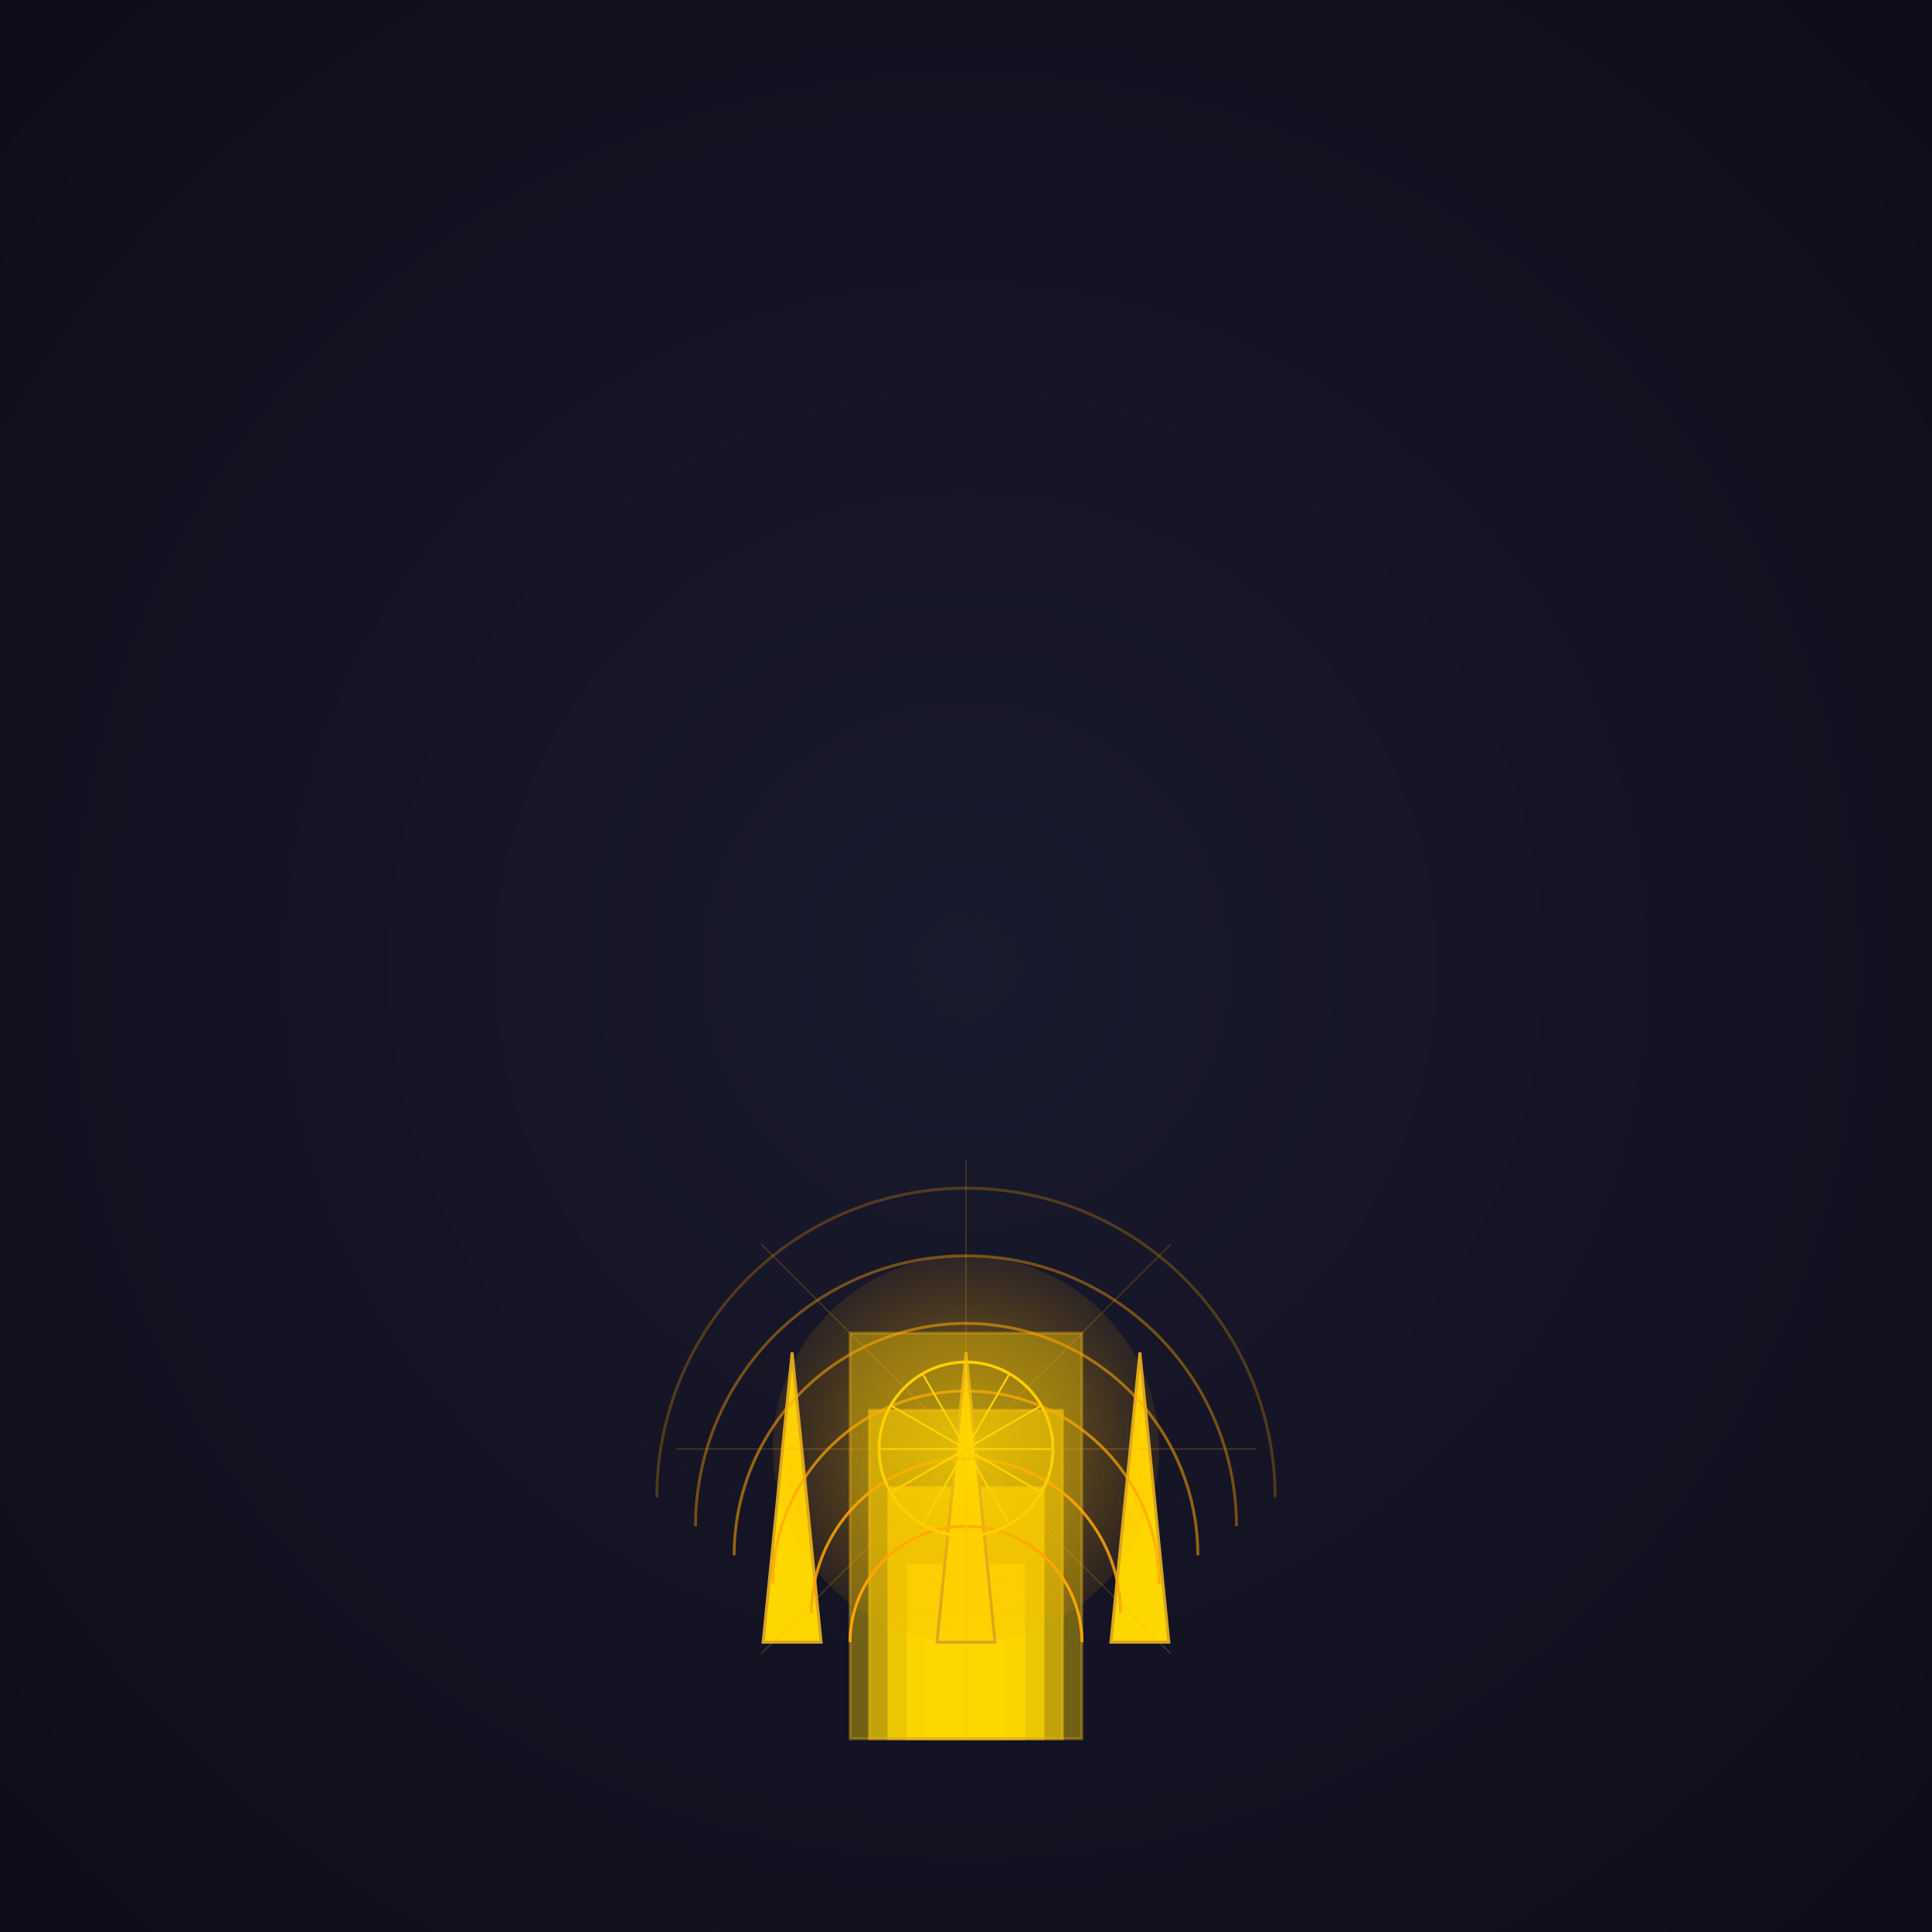 <?xml version="1.0" encoding="utf-8" ?>
<svg baseProfile="full" height="2000px" version="1.1" width="2000px" xmlns="http://www.w3.org/2000/svg" xmlns:ev="http://www.w3.org/2001/xml-events" xmlns:xlink="http://www.w3.org/1999/xlink"><defs><radialGradient cx="50%" cy="50%" id="bg_grad" r="70%"><stop offset="0.0" stop-color="#1a1a2e" /><stop offset="1.0" stop-color="#0d0d1a" /></radialGradient><radialGradient cx="50%" cy="50%" id="glow" r="50%"><stop offset="0.0" stop-color="#FFD700" stop-opacity="0.5" /><stop offset="1.0" stop-color="#FFA500" stop-opacity="0.1" /></radialGradient></defs><rect fill="url(#bg_grad)" height="100%" width="100%" x="0" y="0" /><rect fill="#FFD700" height="100" opacity="1.0" stroke="#DAA520" stroke-width="3" width="80" x="960" y="1700" /><rect fill="#FFD700" height="180" opacity="0.85" stroke="#DAA520" stroke-width="3" width="120" x="940" y="1620" /><rect fill="#FFD700" height="260" opacity="0.7" stroke="#DAA520" stroke-width="3" width="160" x="920" y="1540" /><rect fill="#FFD700" height="340" opacity="0.55" stroke="#DAA520" stroke-width="3" width="200" x="900" y="1460" /><rect fill="#FFD700" height="420" opacity="0.4" stroke="#DAA520" stroke-width="3" width="240" x="880" y="1380" /><polygon fill="#FFD700" points="790,1700 820,1400 850,1700" stroke="#DAA520" stroke-width="3" /><polygon fill="#FFD700" points="970,1700 1000,1400 1030,1700" stroke="#DAA520" stroke-width="3" /><polygon fill="#FFD700" points="1150,1700 1180,1400 1210,1700" stroke="#DAA520" stroke-width="3" /><path d="M 880,1700 A 120,120 0 0,1 1120,1700" fill="none" opacity="1.0" stroke="#FFA500" stroke-width="3" /><path d="M 840,1670 A 160,160 0 0,1 1160,1670" fill="none" opacity="0.85" stroke="#FFA500" stroke-width="3" /><path d="M 800,1640 A 200,200 0 0,1 1200,1640" fill="none" opacity="0.7" stroke="#FFA500" stroke-width="3" /><path d="M 760,1610 A 240,240 0 0,1 1240,1610" fill="none" opacity="0.55" stroke="#FFA500" stroke-width="3" /><path d="M 720,1580 A 280,280 0 0,1 1280,1580" fill="none" opacity="0.4" stroke="#FFA500" stroke-width="3" /><path d="M 680,1550 A 320,320 0 0,1 1320,1550" fill="none" opacity="0.25" stroke="#FFA500" stroke-width="3" /><line stroke="#FFD700" stroke-width="2" x1="1000" x2="1090.0" y1="1500" y2="1500.0" /><line stroke="#FFD700" stroke-width="2" x1="1000" x2="1077.942" y1="1500" y2="1545.0" /><line stroke="#FFD700" stroke-width="2" x1="1000" x2="1045.0" y1="1500" y2="1577.942" /><line stroke="#FFD700" stroke-width="2" x1="1000" x2="1000.0" y1="1500" y2="1590.0" /><line stroke="#FFD700" stroke-width="2" x1="1000" x2="955.0" y1="1500" y2="1577.942" /><line stroke="#FFD700" stroke-width="2" x1="1000" x2="922.058" y1="1500" y2="1545.0" /><line stroke="#FFD700" stroke-width="2" x1="1000" x2="910.0" y1="1500" y2="1500.0" /><line stroke="#FFD700" stroke-width="2" x1="1000" x2="922.058" y1="1500" y2="1455.0" /><line stroke="#FFD700" stroke-width="2" x1="1000" x2="955.0" y1="1500" y2="1422.058" /><line stroke="#FFD700" stroke-width="2" x1="1000" x2="1000.0" y1="1500" y2="1410.0" /><line stroke="#FFD700" stroke-width="2" x1="1000" x2="1045.0" y1="1500" y2="1422.058" /><line stroke="#FFD700" stroke-width="2" x1="1000" x2="1077.942" y1="1500" y2="1455.0" /><circle cx="1000" cy="1500" fill="none" r="90" stroke="#FFD700" stroke-width="3" /><line opacity="0.3" stroke="#FFA500" stroke-width="1" x1="1000" x2="1300.0" y1="1500" y2="1500.0" /><line opacity="0.3" stroke="#FFA500" stroke-width="1" x1="1000" x2="1212.132" y1="1500" y2="1712.132" /><line opacity="0.3" stroke="#FFA500" stroke-width="1" x1="1000" x2="1000.0" y1="1500" y2="1800.0" /><line opacity="0.3" stroke="#FFA500" stroke-width="1" x1="1000" x2="787.868" y1="1500" y2="1712.132" /><line opacity="0.3" stroke="#FFA500" stroke-width="1" x1="1000" x2="700.0" y1="1500" y2="1500.0" /><line opacity="0.3" stroke="#FFA500" stroke-width="1" x1="1000" x2="787.868" y1="1500" y2="1287.868" /><line opacity="0.3" stroke="#FFA500" stroke-width="1" x1="1000" x2="1000.0" y1="1500" y2="1200.0" /><line opacity="0.3" stroke="#FFA500" stroke-width="1" x1="1000" x2="1212.132" y1="1500" y2="1287.868" /><circle cx="1000" cy="1500" fill="url(#glow)" r="200" /></svg>